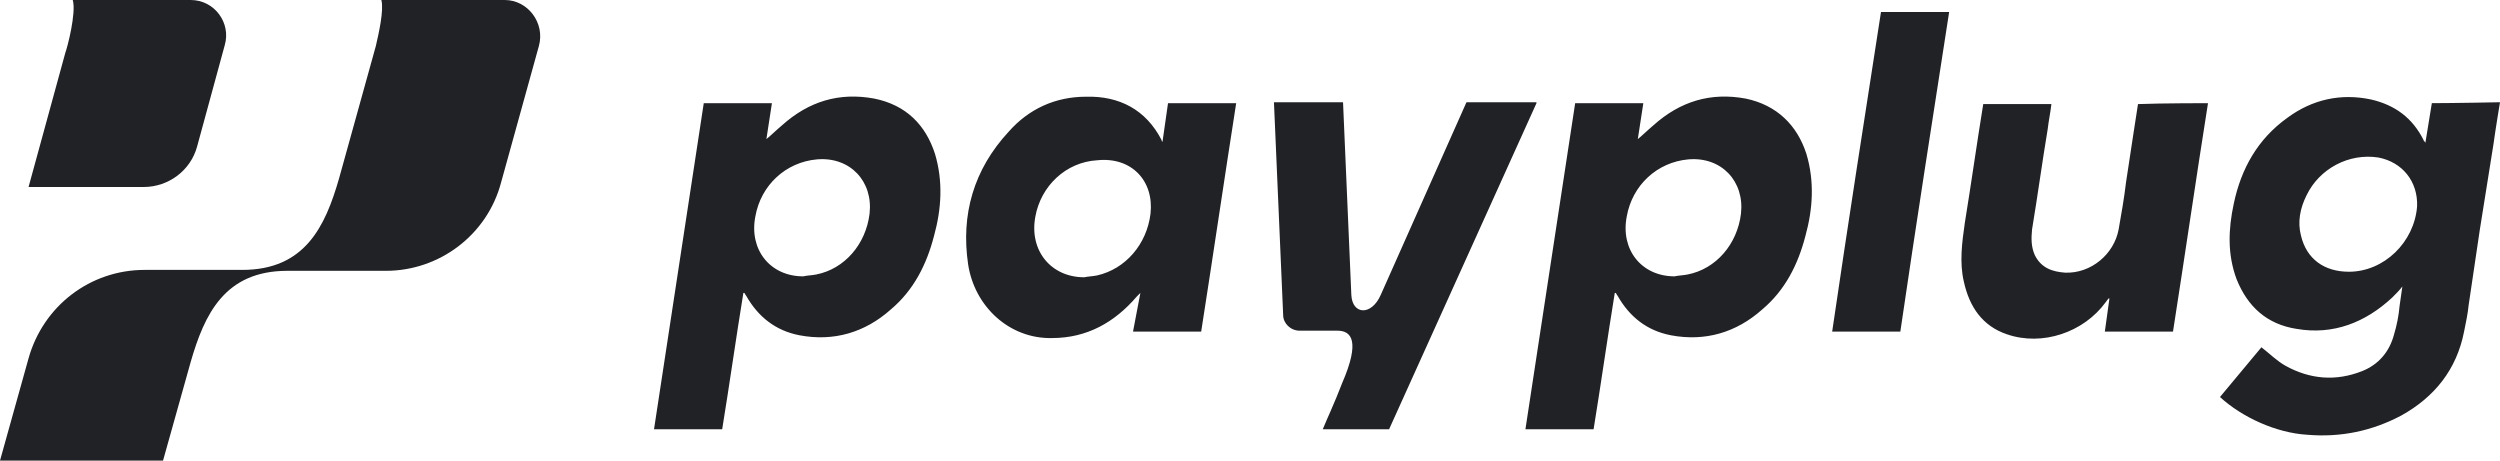 <svg
	xmlns:x="ns_extend;"
	xmlns:i="ns_ai;"
	xmlns:graph="ns_graphs;"
	xmlns="http://www.w3.org/2000/svg"
	xmlns:xlink="http://www.w3.org/1999/xlink" version="1.1" id="Layer_1" x="0px" y="0px" viewBox="0 0 271.4 50" style="enable-background:new 0 0 271.4 50;" xml:space="preserve">
	<style type="text/css">
  .st0{fill:#212225;}
 </style>
	<g>
		<path class="st0" d="M7.1,5.7C7.3,5.2,8.3,1.4,7.9,0h12.8c2.6,0,4.4,2.5,3.7,4.9l-3,11c-0.7,2.6-3.1,4.4-5.8,4.4H3.1L7.1,5.7z    M54.8,0H41.4c0.3,1.1-0.3,3.7-0.6,5l-4,14.4c-1.5,5.2-3.7,9.9-10.5,9.9H15.7c-5.9,0-11,3.9-12.6,9.6L0,50h17.7l3-10.7   c1.5-5.2,3.7-9.9,10.5-9.9h10.7c5.8,0,11-3.9,12.5-9.6l4.1-14.8C59.2,2.5,57.3,0,54.8,0L54.8,0z"></path>
		<path class="st0" d="M126.2,15.4c-0.1-0.1-0.1-0.1-0.1-0.2c-1.7-3.3-4.6-4.8-8.2-4.7c-3.3,0-6.2,1.3-8.4,3.8   c-3.8,4.1-5.2,9-4.4,14.4c0.7,4.6,4.5,8.1,9.1,8c3.8,0,6.8-1.7,9.2-4.5c0.1-0.1,0.2-0.2,0.4-0.4L123,36h7.4   c1.3-8.3,2.5-16.5,3.8-24.8h-7.4L126.2,15.4z M124.9,23.2c-0.4,3.3-2.7,6-5.8,6.7c-0.5,0.1-0.9,0.1-1.4,0.2c-3.6,0-6-2.9-5.3-6.6   c0.6-3.3,3.3-5.9,6.7-6.1C122.8,17,125.3,19.6,124.9,23.2z M239.7,11.2c-1.3,8.2-2.5,16.5-3.8,24.8h-7.4l0.5-3.6c0,0,0,0-0.1,0   c-0.1,0.1-0.2,0.3-0.3,0.4c-2.4,3.3-6.9,4.8-10.7,3.5c-2.7-0.9-4.1-3-4.7-5.7c-0.5-2.1-0.2-4.3,0.1-6.4c0.7-4.3,1.3-8.6,2-12.9   c0,0,0,0,0,0h7.4c-0.1,0.9-0.3,1.8-0.4,2.7c-0.6,3.6-1.1,7.3-1.7,10.9c-0.1,1-0.1,1.9,0.3,2.8c0.7,1.4,1.9,1.8,3.3,1.9   c2.8,0.1,5.3-2,5.8-4.7c0.3-1.7,0.6-3.4,0.8-5.1c0.4-2.7,1.3-8.5,1.3-8.5C234.6,11.2,239.7,11.2,239.7,11.2L239.7,11.2z M204.2,1.3   h7.4c-1.8,11.6-3.6,23.1-5.3,34.7h-7.4C200.6,24.4,202.4,12.9,204.2,1.3L204.2,1.3z M264,11.2l-0.7,4.3c-0.1-0.2-0.2-0.2-0.2-0.3   c-1.2-2.4-3.1-3.8-5.7-4.4c-3.3-0.7-6.4,0-9.1,2c-3.2,2.3-5,5.5-5.8,9.3c-0.6,2.8-0.7,5.5,0.3,8.2c1.2,3,3.3,4.9,6.5,5.4   c4,0.7,7.5-0.7,10.4-3.4c0.4-0.4,0.8-0.8,1.1-1.2c-0.1,0.7-0.2,1.4-0.3,2.1c-0.1,1.1-0.3,2.1-0.6,3.1c-0.5,1.9-1.7,3.3-3.5,4   c-2.8,1.1-5.6,0.9-8.3-0.6c-0.9-0.5-1.7-1.3-2.6-2c0,0,0,0,0,0l-4.5,5.4c2.4,2.2,6.1,3.9,9.5,4.1c3.6,0.3,7-0.4,10.2-2.1   c3.6-2,6-5,6.8-9.1c0.2-1,0.4-1.9,0.5-2.9c0.4-2.7,0.8-5.4,1.2-8.1c0.5-3.1,1-6.3,1.5-9.4c0.2-1.5,0.7-4.5,0.7-4.5   S266.2,11.2,264,11.2L264,11.2z M255,29.5c-2.7,0-4.6-1.4-5.2-3.9c-0.4-1.5-0.1-3,0.6-4.4c1.4-2.9,4.6-4.6,7.8-4.1   c2.6,0.5,4.3,2.6,4.2,5.3C262.1,26.3,258.8,29.5,255,29.5L255,29.5z M189.5,10.7c-3.8-0.7-7.1,0.3-10,2.9c-0.6,0.5-1.2,1.1-1.7,1.5   l0.6-3.9l-7.4,0c-0.5,3.3-5.3,34.7-5.4,35.4h7.4c0.8-4.9,1.5-9.9,2.3-14.8c0,0,0.1,0,0.1,0c0.1,0.1,0.1,0.2,0.2,0.3   c1.3,2.3,3.2,3.8,5.8,4.3c3.7,0.7,7.1-0.3,9.9-2.8c2.5-2.1,3.9-4.9,4.7-8c0.8-2.9,1-5.9,0.1-8.9C195.1,13.6,192.9,11.4,189.5,10.7   L189.5,10.7z M189,23.2c-0.4,3.3-2.7,6-5.8,6.6c-0.5,0.1-1,0.1-1.4,0.2c-3.6,0-5.9-2.9-5.2-6.5c0.6-3.4,3.3-5.9,6.7-6.2   C186.9,17,189.4,19.7,189,23.2z M94.9,10.7c-3.8-0.7-7.1,0.3-10,2.9c-0.6,0.5-1.2,1.1-1.7,1.5l0.6-3.9l-7.4,0   c-0.5,3.3-5.3,34.7-5.4,35.4h7.4c0.8-4.9,1.5-9.9,2.3-14.8c0,0,0.1,0,0.1,0c0.1,0.1,0.1,0.2,0.2,0.3c1.3,2.3,3.2,3.8,5.8,4.3   c3.7,0.7,7.1-0.3,9.9-2.8c2.5-2.1,3.9-4.9,4.7-8c0.8-2.9,1-5.9,0.1-8.9C100.5,13.6,98.4,11.4,94.9,10.7L94.9,10.7z M94.4,23.2   c-0.4,3.3-2.7,6-5.8,6.6c-0.5,0.1-1,0.1-1.4,0.2c-3.6,0-5.9-2.9-5.2-6.5c0.6-3.4,3.3-5.9,6.7-6.2C92.3,17,94.8,19.7,94.4,23.2z    M166.8,11.2l-16,35.4h-7.2c0.4-1,1.3-2.9,2.1-5c2-4.6,1-5.7-0.5-5.7h-4.1c-1,0-1.8-0.8-1.8-1.7l-1-23.1h7.5l0.9,20.9   c0.1,2.2,2.2,2.3,3.2,0l9.3-20.9H166.8z"></path>
	</g>
</svg>